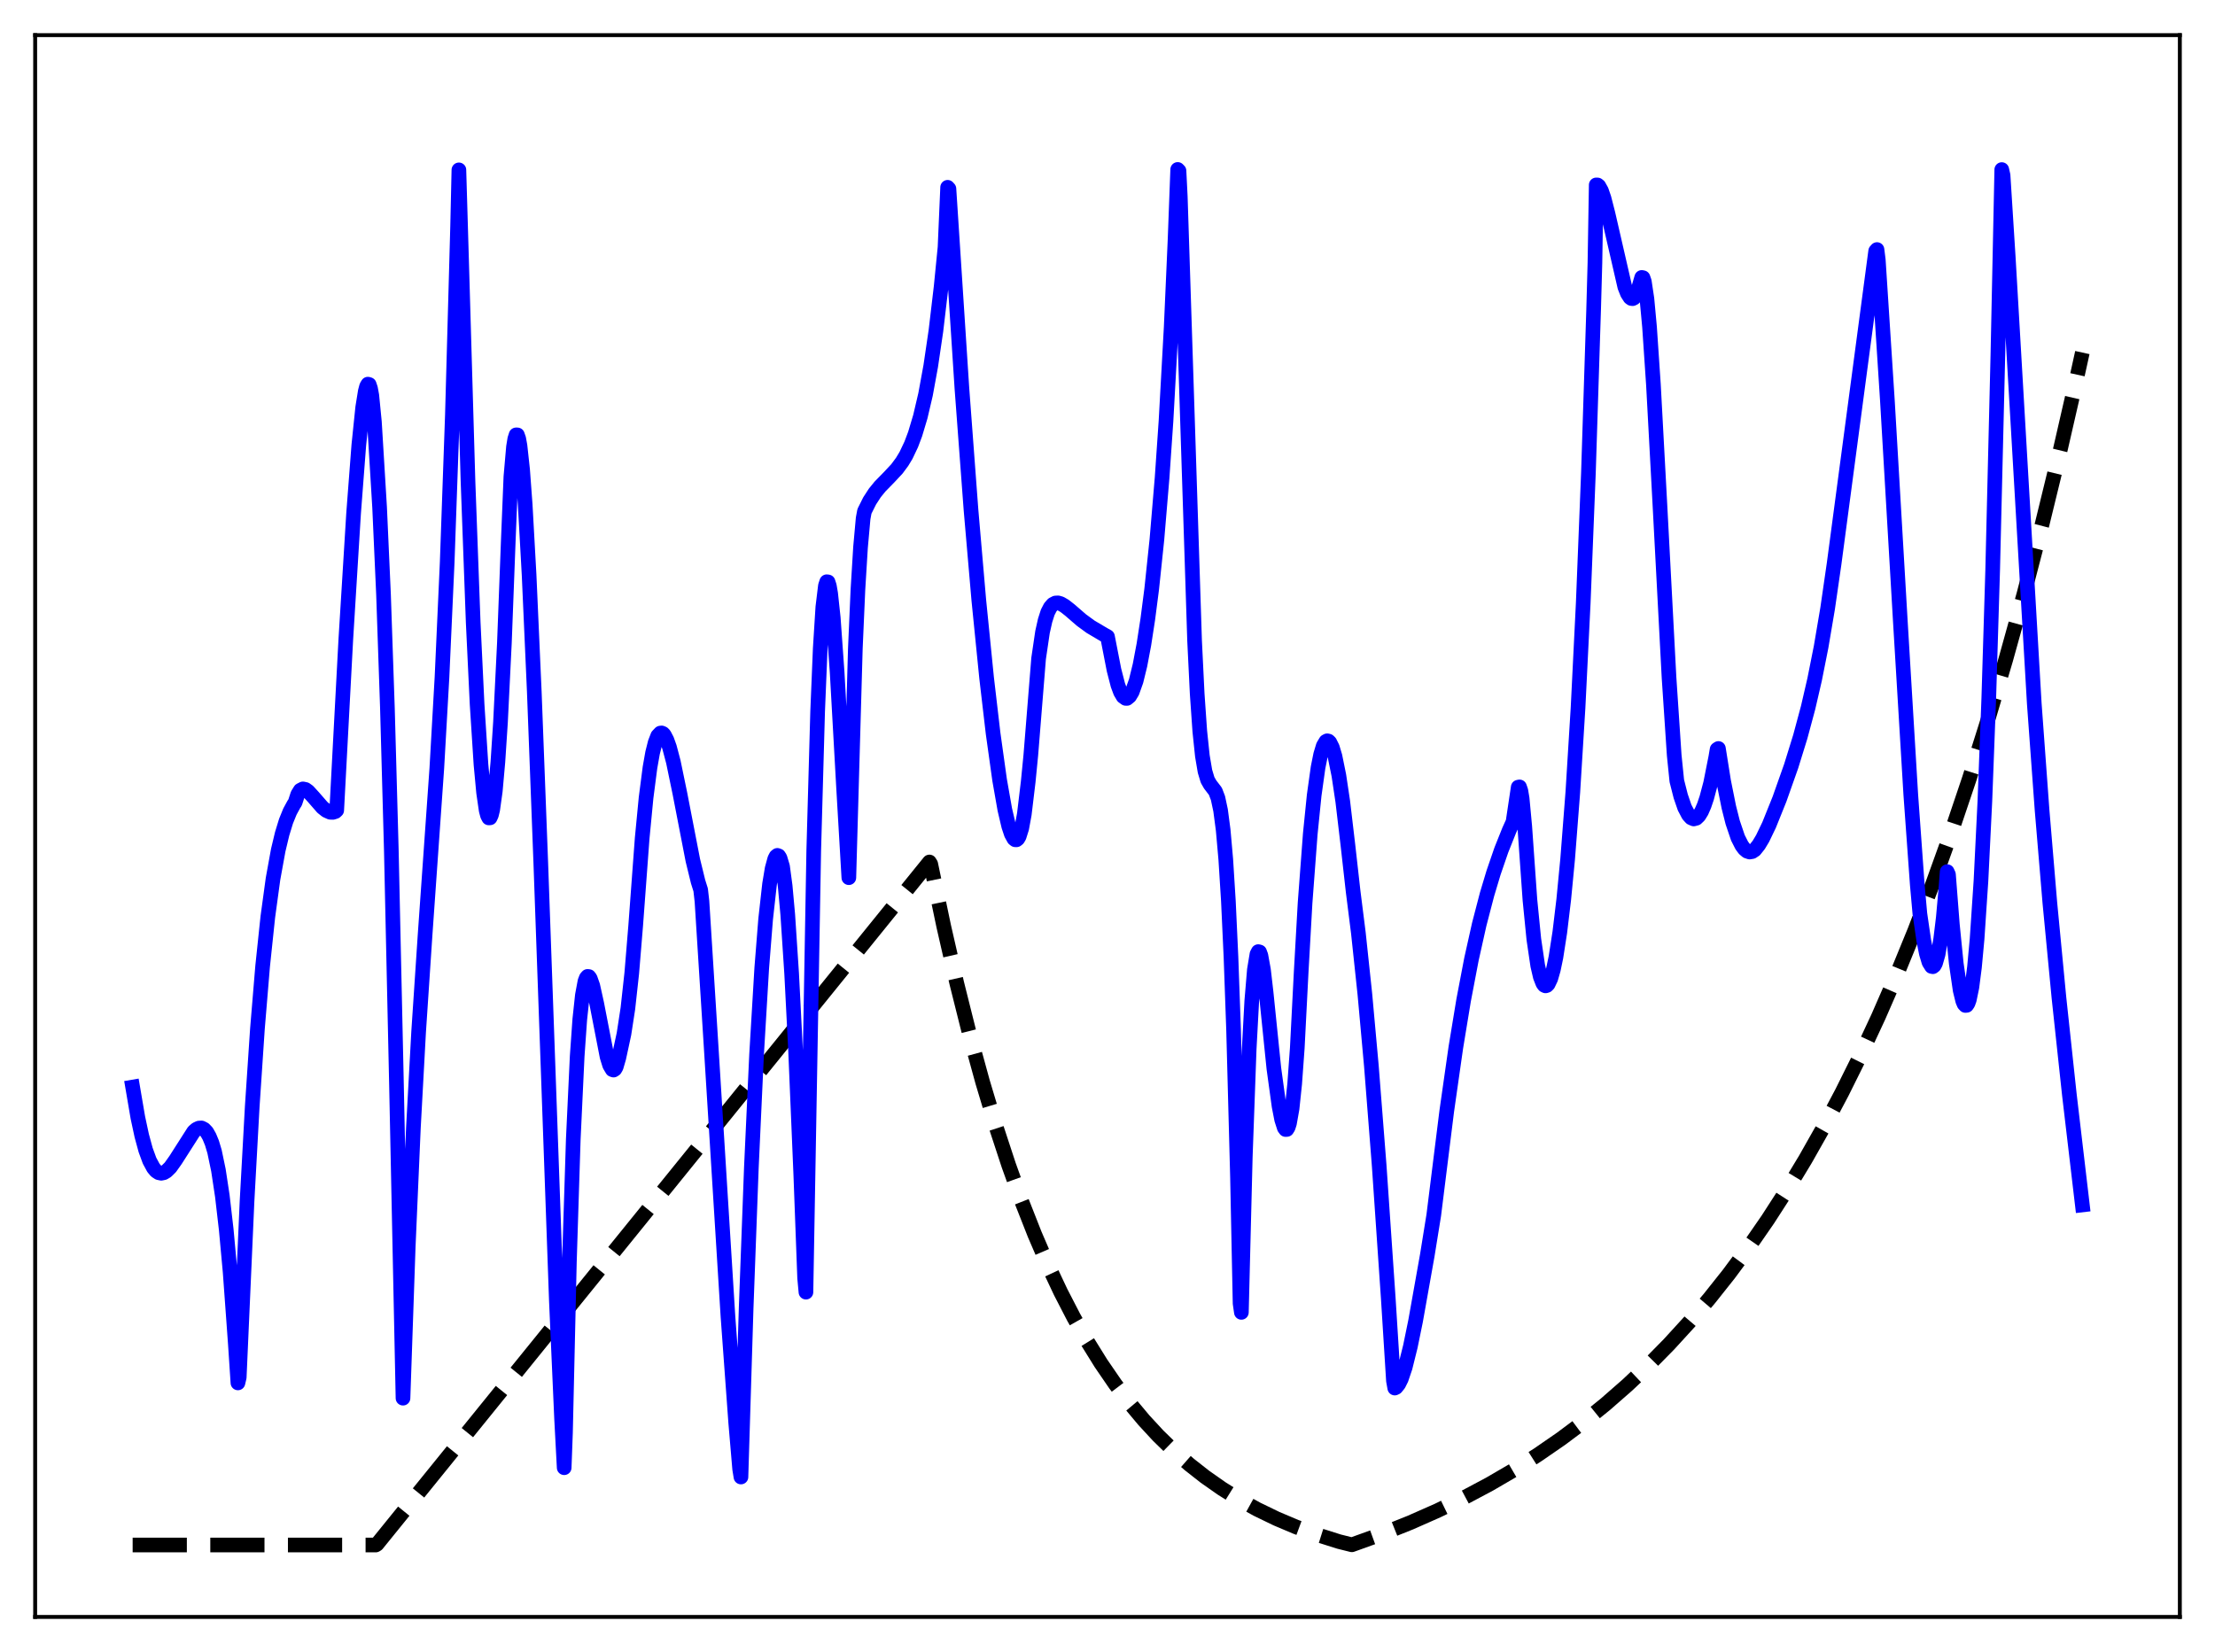 <?xml version="1.0" encoding="utf-8" standalone="no"?>
<!DOCTYPE svg PUBLIC "-//W3C//DTD SVG 1.1//EN"
  "http://www.w3.org/Graphics/SVG/1.1/DTD/svg11.dtd">
<svg xmlns:xlink="http://www.w3.org/1999/xlink" width="453.6pt" height="338.4pt" viewBox="0 0 453.6 338.4" xmlns="http://www.w3.org/2000/svg" version="1.1">
 <defs>
  <style type="text/css">*{stroke-linejoin: round; stroke-linecap: butt}</style>
 </defs>
 <g id="figure_1">
  <g id="patch_1">
   <path d="M 0 338.4 
L 453.6 338.4 
L 453.6 0 
L 0 0 
z
" style="fill: #ffffff"/>
  </g>
  <g id="axes_1">
   <g id="patch_2">
    <path d="M 7.2 331.2 
L 446.4 331.2 
L 446.4 7.2 
L 7.2 7.2 
z
" style="fill: #ffffff"/>
   </g>
   <g id="matplotlib.axis_1"/>
   <g id="matplotlib.axis_2"/>
   <g id="line2d_1">
    <path d="M 27.164 316.473 
L 76.94 316.473 
L 77.206 316.308 
L 190.333 176.563 
L 190.599 176.994 
L 193.261 189.728 
L 195.923 201.361 
L 198.585 211.99 
L 201.247 221.701 
L 203.908 230.573 
L 206.57 238.678 
L 209.232 246.083 
L 211.894 252.849 
L 214.556 259.03 
L 217.217 264.677 
L 219.879 269.836 
L 222.541 274.55 
L 225.469 279.266 
L 228.397 283.536 
L 231.325 287.402 
L 234.253 290.902 
L 237.181 294.071 
L 240.375 297.188 
L 243.569 299.984 
L 246.764 302.493 
L 250.224 304.92 
L 253.684 307.079 
L 257.411 309.137 
L 261.404 311.072 
L 265.396 312.761 
L 269.655 314.328 
L 274.18 315.762 
L 276.842 316.427 
L 282.964 314.22 
L 288.82 311.878 
L 294.41 309.41 
L 299.734 306.825 
L 305.057 303.99 
L 310.115 301.044 
L 314.906 298.003 
L 319.697 294.699 
L 324.223 291.317 
L 328.748 287.657 
L 333.273 283.699 
L 337.532 279.679 
L 341.791 275.351 
L 346.049 270.691 
L 350.042 265.998 
L 354.035 260.969 
L 358.028 255.578 
L 362.02 249.801 
L 366.013 243.61 
L 369.74 237.432 
L 373.466 230.841 
L 377.193 223.809 
L 380.919 216.308 
L 384.646 208.307 
L 388.372 199.77 
L 392.099 190.664 
L 395.825 180.949 
L 399.552 170.586 
L 403.279 159.531 
L 407.005 147.737 
L 410.732 135.155 
L 414.458 121.733 
L 418.185 107.415 
L 421.911 92.141 
L 425.372 77.046 
L 426.436 72.216 
L 426.436 72.216 
" clip-path="url(#p3e9c6561e3)" style="fill: none; stroke-dasharray: 11.1,4.8; stroke-dashoffset: 0; stroke: #000000; stroke-width: 3"/>
   </g>
   <g id="line2d_2">
    <path d="M 27.164 222.665 
L 28.228 228.899 
L 29.027 232.623 
L 29.825 235.558 
L 30.624 237.741 
L 31.423 239.223 
L 31.955 239.859 
L 32.487 240.209 
L 33.02 240.322 
L 33.552 240.211 
L 34.084 239.895 
L 34.883 239.11 
L 35.948 237.612 
L 39.674 231.781 
L 40.207 231.32 
L 40.739 231.071 
L 41.271 231.044 
L 41.804 231.314 
L 42.336 231.869 
L 42.868 232.805 
L 43.401 234.099 
L 43.933 235.874 
L 44.732 239.7 
L 45.53 244.971 
L 46.329 251.875 
L 47.127 260.547 
L 48.192 275.224 
L 48.724 283.267 
L 48.991 282.136 
L 50.588 246.069 
L 51.652 226.684 
L 52.717 210.753 
L 53.782 197.921 
L 54.847 187.805 
L 55.911 180.013 
L 56.976 174.152 
L 57.775 170.807 
L 58.573 168.204 
L 59.372 166.237 
L 60.17 164.771 
L 60.436 164.371 
L 60.969 162.73 
L 61.501 161.866 
L 62.033 161.594 
L 62.566 161.708 
L 63.098 162.084 
L 64.163 163.249 
L 66.026 165.386 
L 66.825 166.023 
L 67.623 166.378 
L 68.156 166.401 
L 68.688 166.233 
L 68.954 165.98 
L 70.817 130.98 
L 72.415 105.098 
L 73.479 91.181 
L 74.278 83.445 
L 74.81 80.13 
L 75.076 79.132 
L 75.343 78.686 
L 75.609 78.765 
L 75.875 79.558 
L 76.141 81 
L 76.673 86.417 
L 77.738 103.932 
L 78.537 121.762 
L 79.335 145.016 
L 80.134 174.055 
L 81.199 222.458 
L 82.529 286.393 
L 83.594 255.459 
L 84.659 230.985 
L 85.724 211.43 
L 87.055 191.434 
L 89.45 157.42 
L 90.515 138.689 
L 91.58 115.117 
L 92.644 84.941 
L 93.709 46.479 
L 93.975 34.795 
L 94.508 52.861 
L 95.839 98.589 
L 96.903 127.48 
L 97.702 144.25 
L 98.5 156.622 
L 99.033 162.347 
L 99.565 166.011 
L 99.831 167.025 
L 100.097 167.535 
L 100.364 167.517 
L 100.63 166.941 
L 100.896 165.855 
L 101.428 162.029 
L 101.961 156.057 
L 102.493 147.942 
L 103.292 131.717 
L 104.09 110.735 
L 104.623 97.651 
L 105.155 91.534 
L 105.421 89.909 
L 105.687 89.077 
L 105.953 89.081 
L 106.22 89.837 
L 106.486 91.294 
L 107.018 96.178 
L 107.551 103.368 
L 108.349 117.725 
L 109.414 141.684 
L 110.745 176.757 
L 113.939 266.489 
L 115.004 290.597 
L 115.536 300.638 
L 115.802 293.463 
L 116.601 258.527 
L 117.399 233.362 
L 118.198 216.346 
L 118.73 208.819 
L 119.263 203.846 
L 119.795 200.998 
L 120.061 200.307 
L 120.327 199.999 
L 120.593 200.033 
L 120.86 200.388 
L 121.392 201.9 
L 122.191 205.507 
L 124.32 216.471 
L 124.852 218.196 
L 125.385 219.094 
L 125.651 219.186 
L 125.917 219.012 
L 126.183 218.554 
L 126.716 216.718 
L 127.248 214.256 
L 127.78 211.784 
L 128.579 206.584 
L 129.377 199.318 
L 130.176 189.637 
L 131.507 171.697 
L 132.305 163.414 
L 133.104 157.238 
L 133.636 154.22 
L 134.169 152.093 
L 134.701 150.722 
L 135.233 150.163 
L 135.5 150.132 
L 135.766 150.249 
L 136.032 150.531 
L 136.564 151.551 
L 137.097 153.042 
L 137.895 156.062 
L 139.226 162.488 
L 141.888 176.221 
L 142.953 180.575 
L 143.485 182.268 
L 143.751 184.605 
L 145.615 214.153 
L 149.075 269.648 
L 150.672 291.516 
L 151.471 300.918 
L 151.737 302.542 
L 152.801 267.894 
L 153.866 239.224 
L 154.931 216.102 
L 155.996 198.266 
L 156.794 188.251 
L 157.593 181.093 
L 158.125 177.896 
L 158.657 175.938 
L 158.924 175.421 
L 159.19 175.211 
L 159.456 175.306 
L 159.722 175.706 
L 160.255 177.48 
L 160.787 181.459 
L 161.319 187.324 
L 162.118 199.415 
L 162.916 215.057 
L 163.981 240.41 
L 164.78 261.819 
L 165.046 264.678 
L 166.643 174.21 
L 167.441 145.695 
L 167.974 132.796 
L 168.506 124.335 
L 169.039 119.958 
L 169.305 119.157 
L 169.571 119.195 
L 169.837 120.013 
L 170.103 121.55 
L 170.636 126.523 
L 171.434 137.719 
L 172.765 161.556 
L 173.83 179.779 
L 175.161 132.853 
L 175.693 120.747 
L 176.225 112.088 
L 176.758 106.178 
L 177.024 104.736 
L 178.089 102.602 
L 179.153 100.964 
L 180.218 99.654 
L 182.081 97.749 
L 183.679 96.037 
L 184.743 94.6 
L 185.542 93.275 
L 186.607 91.029 
L 187.405 88.913 
L 188.47 85.354 
L 189.535 80.807 
L 190.599 74.992 
L 191.664 67.761 
L 192.729 58.737 
L 193.527 50.671 
L 194.06 38.365 
L 194.326 38.66 
L 196.988 79.576 
L 198.851 104.494 
L 200.448 122.958 
L 202.045 138.87 
L 203.376 150.245 
L 204.707 159.77 
L 205.772 165.828 
L 206.57 169.229 
L 207.103 170.833 
L 207.635 171.8 
L 207.901 172.012 
L 208.167 172.021 
L 208.433 171.81 
L 208.7 171.362 
L 209.232 169.672 
L 209.764 166.775 
L 210.563 160.105 
L 211.095 154.689 
L 212.692 134.875 
L 213.491 129.467 
L 214.023 127.098 
L 214.556 125.43 
L 215.088 124.395 
L 215.62 123.79 
L 216.153 123.516 
L 216.685 123.491 
L 217.217 123.648 
L 218.016 124.115 
L 219.081 124.948 
L 221.476 127.02 
L 223.34 128.383 
L 226.001 129.957 
L 226.8 130.402 
L 228.131 137.237 
L 228.929 140.327 
L 229.462 141.763 
L 229.994 142.667 
L 230.527 143.051 
L 230.793 143.056 
L 231.325 142.622 
L 231.857 141.737 
L 232.656 139.497 
L 233.455 136.236 
L 234.253 132.006 
L 235.052 126.826 
L 235.85 120.658 
L 236.915 110.531 
L 237.98 97.862 
L 238.778 86.266 
L 239.843 66.991 
L 240.641 48.898 
L 241.174 34.708 
L 241.44 34.981 
L 241.706 40.297 
L 244.634 131.24 
L 245.167 142.122 
L 245.699 149.767 
L 246.231 154.85 
L 246.764 157.992 
L 247.296 159.762 
L 247.828 160.69 
L 248.893 162.08 
L 249.425 163.473 
L 249.958 165.982 
L 250.49 170.03 
L 251.023 176.057 
L 251.555 184.557 
L 252.087 196.051 
L 252.62 210.972 
L 253.418 241.019 
L 253.951 266.974 
L 254.217 268.82 
L 255.015 236.974 
L 255.814 214.893 
L 256.346 205.013 
L 256.879 198.643 
L 257.411 195.43 
L 257.677 194.922 
L 257.943 194.995 
L 258.209 195.711 
L 258.742 198.64 
L 259.274 203.236 
L 260.871 218.86 
L 261.936 226.606 
L 262.468 229.334 
L 263.001 231.002 
L 263.267 231.366 
L 263.533 231.349 
L 263.799 230.927 
L 264.065 230.092 
L 264.598 227.071 
L 265.13 222.015 
L 265.663 214.679 
L 266.461 199.11 
L 267.26 184.967 
L 268.324 170.806 
L 269.123 162.911 
L 269.921 157.2 
L 270.454 154.546 
L 270.986 152.777 
L 271.519 151.88 
L 271.785 151.74 
L 272.051 151.798 
L 272.317 152.049 
L 272.849 153.114 
L 273.382 154.897 
L 274.18 158.831 
L 274.979 164.159 
L 276.044 173.191 
L 277.108 182.651 
L 278.173 191.088 
L 279.504 203.617 
L 280.835 218.309 
L 282.432 238.696 
L 284.295 265.913 
L 285.36 282.85 
L 285.626 284.321 
L 285.892 284.192 
L 286.425 283.53 
L 286.957 282.462 
L 287.756 280.104 
L 288.82 275.819 
L 289.885 270.617 
L 292.281 257.169 
L 293.612 248.922 
L 296.273 227.595 
L 298.137 214.542 
L 299.734 204.847 
L 301.331 196.483 
L 302.928 189.324 
L 304.525 183.195 
L 305.856 178.758 
L 307.453 174.114 
L 309.05 170.117 
L 309.849 168.346 
L 310.913 161.235 
L 311.18 161.185 
L 311.446 161.964 
L 311.712 163.554 
L 312.244 169.25 
L 313.309 184.346 
L 314.108 192.391 
L 314.906 197.81 
L 315.439 200.107 
L 315.971 201.472 
L 316.237 201.818 
L 316.503 201.94 
L 316.769 201.861 
L 317.036 201.587 
L 317.568 200.471 
L 318.1 198.625 
L 318.633 196.067 
L 319.431 190.93 
L 320.23 184.252 
L 321.028 175.981 
L 322.093 162.257 
L 323.158 145.008 
L 324.223 123.517 
L 325.287 96.8 
L 326.352 63.429 
L 326.618 53.873 
L 326.884 37.878 
L 327.151 37.886 
L 327.417 38.097 
L 327.949 39.054 
L 328.481 40.602 
L 329.28 43.723 
L 332.74 58.776 
L 333.273 60.116 
L 333.805 60.944 
L 334.071 61.141 
L 334.337 61.174 
L 334.604 61.043 
L 334.87 60.741 
L 335.402 59.569 
L 336.201 56.831 
L 336.467 56.884 
L 336.733 57.651 
L 337.265 61.2 
L 337.798 66.947 
L 338.596 78.752 
L 339.927 103.411 
L 341.791 138.752 
L 342.855 154.721 
L 343.388 159.95 
L 344.186 163.091 
L 344.985 165.417 
L 345.783 166.937 
L 346.316 167.517 
L 346.848 167.747 
L 347.38 167.605 
L 347.913 167.095 
L 348.445 166.233 
L 348.977 165.016 
L 349.51 163.443 
L 350.308 160.436 
L 351.373 155.079 
L 351.639 153.495 
L 351.905 153.315 
L 352.97 160.002 
L 354.035 165.309 
L 354.833 168.465 
L 355.898 171.608 
L 356.697 173.183 
L 357.229 173.901 
L 357.761 174.346 
L 358.294 174.523 
L 358.826 174.434 
L 359.359 174.08 
L 360.157 173.079 
L 360.956 171.75 
L 362.287 168.983 
L 364.416 163.689 
L 366.812 156.91 
L 368.675 150.897 
L 370.272 144.955 
L 371.603 139.205 
L 372.934 132.514 
L 374.265 124.672 
L 375.596 115.484 
L 384.113 51.417 
L 384.38 51.118 
L 384.646 53.243 
L 386.509 82.027 
L 389.171 127.429 
L 391.3 162.765 
L 392.631 181.213 
L 393.164 187.171 
L 393.962 192.652 
L 394.495 195.325 
L 395.027 197.111 
L 395.559 197.958 
L 395.825 198.012 
L 396.092 197.806 
L 396.358 197.33 
L 396.89 195.492 
L 397.423 192.401 
L 397.955 187.991 
L 398.487 182.087 
L 398.753 178.542 
L 399.02 179.132 
L 399.818 189.408 
L 400.617 197.38 
L 401.415 202.868 
L 401.948 205.041 
L 402.214 205.664 
L 402.48 205.95 
L 402.746 205.927 
L 403.012 205.537 
L 403.279 204.803 
L 403.811 202.229 
L 404.343 198.111 
L 404.876 192.348 
L 405.674 180.405 
L 406.473 164.11 
L 407.271 143.065 
L 408.07 116.803 
L 409.135 72.757 
L 409.933 34.735 
L 410.199 35.901 
L 411.264 52.761 
L 416.588 144.074 
L 418.185 165.92 
L 419.782 184.943 
L 421.645 204.383 
L 423.775 224.211 
L 426.436 246.807 
L 426.436 246.807 
" clip-path="url(#p3e9c6561e3)" style="fill: none; stroke: #0000ff; stroke-width: 3; stroke-linecap: square"/>
   </g>
   <g id="patch_3">
    <path d="M 7.2 331.2 
L 7.2 7.2 
" style="fill: none; stroke: #000000; stroke-width: 0.8; stroke-linejoin: miter; stroke-linecap: square"/>
   </g>
   <g id="patch_4">
    <path d="M 446.4 331.2 
L 446.4 7.2 
" style="fill: none; stroke: #000000; stroke-width: 0.8; stroke-linejoin: miter; stroke-linecap: square"/>
   </g>
   <g id="patch_5">
    <path d="M 7.2 331.2 
L 446.4 331.2 
" style="fill: none; stroke: #000000; stroke-width: 0.8; stroke-linejoin: miter; stroke-linecap: square"/>
   </g>
   <g id="patch_6">
    <path d="M 7.2 7.2 
L 446.4 7.2 
" style="fill: none; stroke: #000000; stroke-width: 0.8; stroke-linejoin: miter; stroke-linecap: square"/>
   </g>
  </g>
 </g>
 <defs>
  <clipPath id="p3e9c6561e3">
   <rect x="7.2" y="7.2" width="439.2" height="324"/>
  </clipPath>
 </defs>
</svg>
